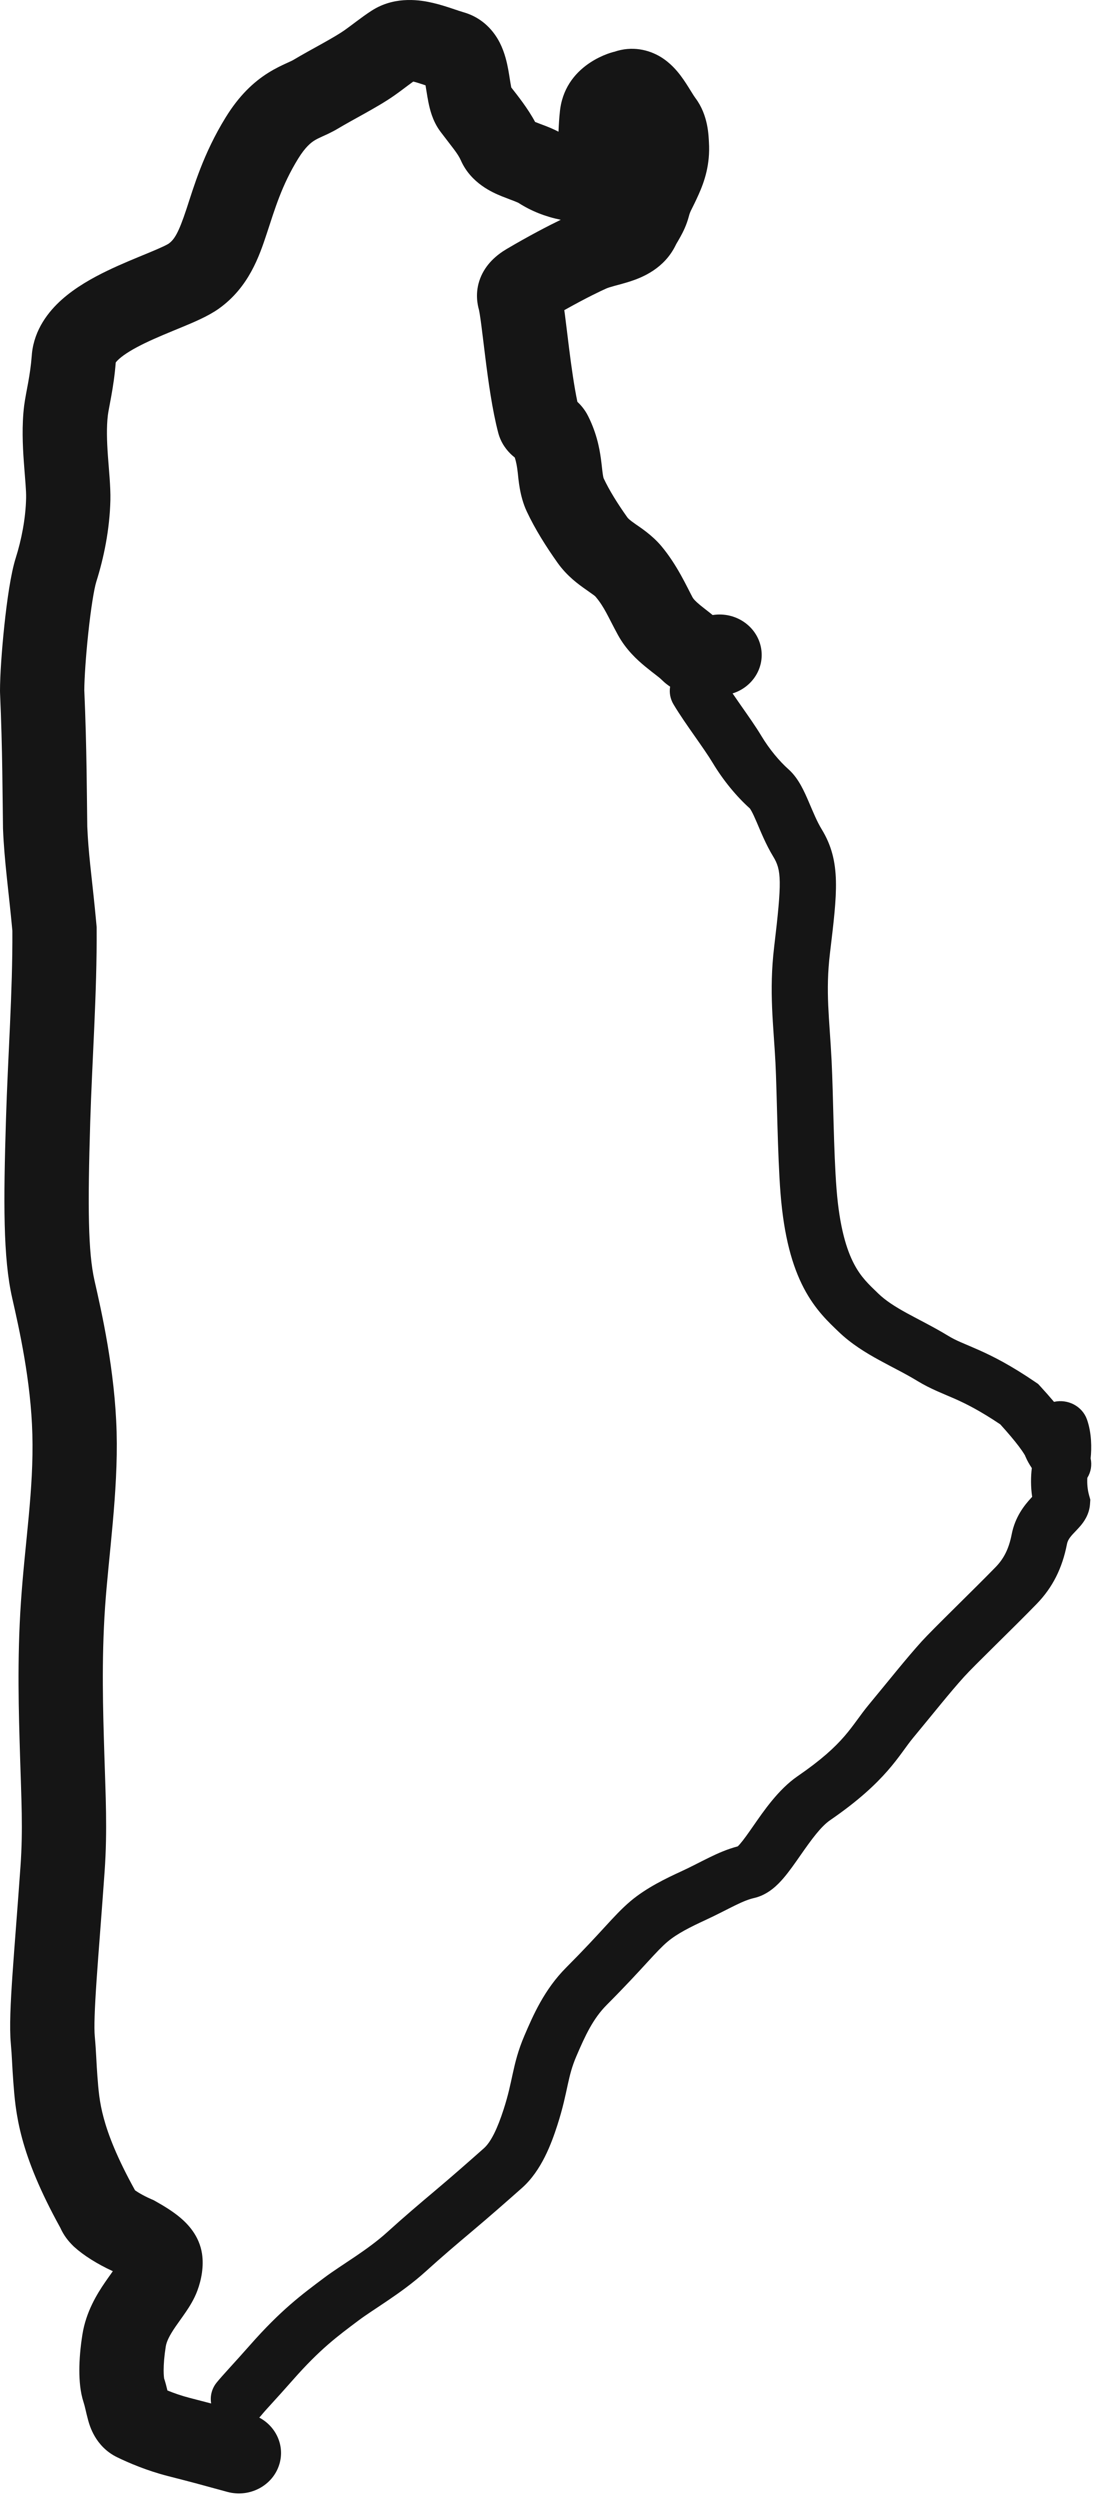 <svg width="94" height="214" viewBox="0 0 94 214" fill="none" xmlns="http://www.w3.org/2000/svg">
<path d="M32.016 0.791C33.959 -0.354 36.052 0.013 37.06 0.248C37.673 0.391 38.247 0.577 38.676 0.721C39.172 0.887 39.423 0.975 39.653 1.04C41.379 1.524 42.317 2.736 42.784 3.651C43.221 4.507 43.41 5.407 43.515 5.976C43.571 6.283 43.619 6.595 43.657 6.833C43.699 7.093 43.73 7.281 43.762 7.441C43.765 7.459 43.77 7.476 43.773 7.492C44.304 8.171 45.184 9.268 45.81 10.437C45.917 10.48 46.04 10.528 46.198 10.588C46.359 10.648 46.577 10.729 46.789 10.812C47.064 10.921 47.426 11.071 47.813 11.273C47.836 10.717 47.87 10.102 47.938 9.493L47.962 9.301C48.532 5.311 52.674 4.401 52.584 4.434C54.123 3.902 55.547 4.264 56.542 4.862C57.387 5.371 57.952 6.054 58.267 6.47C58.607 6.92 58.905 7.405 59.1 7.72C59.337 8.104 59.45 8.281 59.536 8.395C60.646 9.866 60.66 11.656 60.692 12.173C60.811 14.082 60.301 15.553 59.812 16.643C59.227 17.948 59.1 18.023 58.98 18.491C58.781 19.262 58.471 19.87 58.244 20.278C57.936 20.832 57.941 20.786 57.846 20.982C56.866 23.002 54.973 23.75 53.98 24.076C53.481 24.24 52.906 24.387 52.607 24.469C52.228 24.573 52.036 24.637 51.917 24.689C51.544 24.849 50.185 25.491 48.31 26.547C48.329 26.687 48.349 26.825 48.366 26.959C48.47 27.752 48.588 28.771 48.71 29.742C48.916 31.386 49.149 33.044 49.43 34.392C49.705 34.649 49.996 34.984 50.24 35.41L50.362 35.641L50.506 35.94C51.189 37.429 51.382 38.714 51.493 39.65C51.558 40.196 51.576 40.422 51.622 40.691C51.658 40.902 51.684 40.952 51.679 40.94C52.152 41.95 52.857 43.087 53.699 44.273C53.772 44.375 53.889 44.5 54.4 44.857C54.792 45.132 55.819 45.788 56.619 46.742C57.977 48.362 58.815 50.253 59.289 51.127C59.35 51.24 59.489 51.424 59.938 51.794C60.193 52.004 60.389 52.149 60.753 52.437C60.833 52.5 60.919 52.569 61.009 52.643C61.016 52.641 61.025 52.641 61.032 52.64C63 52.339 64.85 53.625 65.164 55.514C65.448 57.221 64.379 58.835 62.717 59.352C62.948 59.69 63.193 60.044 63.448 60.408C64.043 61.257 64.703 62.191 65.186 62.997C65.873 64.139 66.735 65.162 67.494 65.837C68.004 66.291 68.351 66.834 68.588 67.263C68.834 67.707 69.048 68.191 69.231 68.618C69.632 69.549 69.936 70.309 70.346 70.981C72.04 73.754 71.664 76.459 71.054 81.582C70.656 84.918 71.009 87.138 71.191 90.741C71.344 93.773 71.359 98.499 71.617 101.782C71.878 105.101 72.494 106.997 73.109 108.174C73.712 109.326 74.37 109.926 75.186 110.714C75.819 111.325 76.616 111.836 77.651 112.404C78.594 112.921 79.947 113.589 81.143 114.317C81.911 114.786 82.468 114.961 83.777 115.543C85.015 116.093 86.522 116.853 88.648 118.303L88.875 118.458L89.06 118.657C89.491 119.127 89.883 119.572 90.234 119.988C91.426 119.722 92.655 120.362 93.056 121.497C93.461 122.647 93.465 123.954 93.368 124.826C93.496 125.395 93.396 125.993 93.086 126.494C93.06 126.967 93.096 127.485 93.239 127.995L93.342 128.361L93.316 128.74C93.255 129.667 92.738 130.316 92.522 130.576C92.329 130.807 91.942 131.205 91.864 131.289C91.548 131.633 91.401 131.865 91.341 132.172C90.942 134.218 90.122 135.872 88.75 137.284C86.634 139.462 83.447 142.513 82.532 143.526C81.276 144.918 80.03 146.504 78.164 148.756C76.964 150.203 75.906 152.472 71.077 155.788C70.282 156.334 69.494 157.413 68.498 158.843C68.06 159.472 67.554 160.202 67.045 160.79C66.62 161.281 65.786 162.176 64.564 162.455C64.104 162.56 63.62 162.753 62.934 163.088C62.335 163.38 61.354 163.899 60.388 164.345C59.121 164.929 57.959 165.511 57.153 166.193C56.665 166.607 56.218 167.084 55.409 167.964C54.618 168.825 53.564 169.977 51.945 171.603C50.776 172.776 50.107 174.215 49.344 175.996C48.968 176.875 48.798 177.557 48.607 178.426C48.412 179.318 48.194 180.421 47.711 181.914C47.212 183.457 46.369 185.779 44.69 187.269C43.392 188.421 41.878 189.749 40.35 191.035C39.106 192.081 37.817 193.177 36.447 194.418C35.372 195.393 34.224 196.212 33.215 196.896C32.139 197.627 31.35 198.122 30.692 198.616C28.89 199.971 27.418 201.042 25.049 203.735C23.543 205.447 22.781 206.222 22.352 206.755C22.302 206.816 22.25 206.873 22.196 206.928C23.635 207.69 24.391 209.328 23.92 210.909C23.372 212.748 21.374 213.812 19.458 213.287C16.667 212.522 16.688 212.527 14.368 211.931C12.56 211.466 11.014 210.802 10.029 210.323C8.138 209.403 7.663 207.575 7.538 207.126C7.447 206.799 7.36 206.411 7.313 206.211C7.254 205.958 7.208 205.782 7.159 205.633C6.866 204.746 6.792 203.753 6.792 202.886C6.792 201.957 6.881 200.912 7.056 199.81C7.364 197.864 8.313 196.338 8.994 195.343C9.169 195.088 9.342 194.846 9.487 194.643C9.55 194.554 9.605 194.472 9.658 194.397C8.308 193.778 7.128 193.025 6.354 192.318L6.306 192.274L6.259 192.228C5.834 191.81 5.458 191.338 5.155 190.665C3.428 187.538 2.454 185.098 1.898 183.049C1.329 180.951 1.232 179.37 1.142 178.224C1.092 177.594 1.062 176.998 1.033 176.471C1.004 175.929 0.975 175.437 0.927 174.924C0.796 173.532 0.905 171.394 1.07 168.979C1.236 166.551 1.508 163.233 1.755 159.731C1.977 156.579 1.828 154.024 1.716 150.287C1.607 146.669 1.456 142.088 1.791 137.135C2.143 131.934 2.897 127.518 2.77 122.761C2.647 118.186 1.639 113.723 1.042 111.094C0.26 107.646 0.296 102.851 0.51 95.846C0.679 90.279 1.087 84.921 1.059 79.664C0.757 76.392 0.37 73.739 0.259 70.974L0.257 70.933L0.256 70.892C0.218 68.447 0.219 64.116 0.003 59.287C0.001 59.246 0.001 59.204 0.001 59.163C0.001 59.155 8.35151e-07 59.147 0 59.139C2.23037e-05 57.802 0.155 55.57 0.379 53.472C0.593 51.463 0.915 49.126 1.342 47.773C1.83 46.225 2.194 44.418 2.235 42.637C2.251 41.947 2.148 41.048 2.038 39.501C1.941 38.131 1.86 36.418 2.066 34.73C2.136 34.164 2.311 33.306 2.415 32.725C2.541 32.023 2.658 31.263 2.717 30.45L2.734 30.25C2.949 28.195 4.14 26.669 5.294 25.641C6.477 24.587 7.912 23.79 9.16 23.186C10.42 22.576 11.748 22.045 12.72 21.642C13.233 21.429 13.642 21.254 13.969 21.1C14.292 20.947 14.415 20.87 14.426 20.863C14.915 20.515 15.28 19.961 15.964 17.886C16.593 15.977 17.404 13.155 19.314 10.056C20.46 8.194 21.693 7.028 22.972 6.228C23.572 5.852 24.121 5.596 24.496 5.425C24.938 5.223 25.018 5.187 25.084 5.147C25.9 4.659 26.845 4.145 27.604 3.722C28.428 3.261 29.054 2.895 29.48 2.598C29.781 2.386 30.079 2.159 30.491 1.851C30.87 1.567 31.333 1.224 31.827 0.906L32.016 0.791ZM34.929 7.312C34.596 7.562 34.156 7.896 33.73 8.194C32.967 8.728 32.04 9.256 31.233 9.707C30.361 10.194 29.595 10.61 28.903 11.023C28.398 11.326 27.842 11.567 27.598 11.679C27.285 11.821 27.095 11.915 26.916 12.027C26.637 12.202 26.154 12.561 25.526 13.58C24.119 15.865 23.54 17.864 22.844 19.975C22.202 21.919 21.305 24.586 18.73 26.422C17.812 27.077 16.496 27.62 15.583 27.999C14.482 28.456 13.425 28.878 12.409 29.369C11.383 29.866 10.652 30.317 10.205 30.716C10.029 30.873 9.944 30.977 9.908 31.03C9.824 32.132 9.669 33.113 9.528 33.898C9.362 34.826 9.275 35.211 9.235 35.536C9.111 36.556 9.147 37.736 9.239 39.03C9.319 40.147 9.477 41.684 9.451 42.791C9.393 45.326 8.884 47.763 8.248 49.779C8.054 50.396 7.782 52.078 7.559 54.177C7.348 56.148 7.221 58.076 7.217 59.083C7.433 63.971 7.436 68.42 7.472 70.74C7.565 73.019 7.832 74.846 8.131 77.841L8.262 79.208L8.273 79.348L8.274 79.486C8.311 84.909 7.881 90.878 7.724 96.049C7.502 103.321 7.539 107.175 8.094 109.62C8.685 112.223 9.842 117.274 9.984 122.583C10.122 127.71 9.286 133.248 8.993 137.583C8.683 142.165 8.821 146.433 8.931 150.088C9.037 153.623 9.207 156.622 8.955 160.199C8.691 163.945 8.447 166.882 8.272 169.432C8.098 171.993 8.045 173.556 8.115 174.305C8.176 174.957 8.211 175.56 8.241 176.111C8.272 176.676 8.296 177.172 8.338 177.701C8.429 178.861 8.495 179.876 8.883 181.304C9.271 182.736 10.017 184.687 11.562 187.477C11.638 187.529 11.729 187.589 11.834 187.654C12.061 187.794 12.336 187.945 12.65 188.095L12.976 188.242L13.156 188.32L13.327 188.417C13.988 188.79 14.775 189.259 15.435 189.816C16.063 190.347 17.057 191.353 17.294 192.897C17.459 193.977 17.248 195.112 16.901 196.052C16.624 196.804 16.206 197.453 15.91 197.888C15.752 198.121 15.585 198.355 15.441 198.556C15.29 198.767 15.156 198.955 15.026 199.145C14.492 199.926 14.258 200.425 14.19 200.85C14.06 201.672 14.009 202.364 14.009 202.887C14.009 203.323 14.045 203.53 14.049 203.563L14.039 203.54C14.171 203.94 14.265 204.315 14.334 204.607C14.896 204.835 15.546 205.064 16.235 205.241C17.064 205.454 17.603 205.596 18.077 205.72C17.972 205.109 18.12 204.459 18.546 203.931C19.036 203.323 20.113 202.19 21.373 200.758C24.063 197.701 25.841 196.397 27.727 194.98C28.503 194.397 29.555 193.726 30.438 193.127C31.386 192.483 32.316 191.812 33.144 191.062C34.581 189.759 35.926 188.618 37.18 187.563C38.66 186.318 40.135 185.022 41.423 183.879C42.045 183.327 42.595 182.156 43.115 180.547C43.518 179.299 43.692 178.419 43.898 177.478C44.11 176.513 44.35 175.508 44.893 174.24C45.638 172.5 46.595 170.291 48.466 168.412C50.015 166.857 51.017 165.763 51.801 164.91C52.567 164.076 53.215 163.37 53.971 162.73C55.34 161.572 57.078 160.748 58.304 160.183C59.262 159.741 59.873 159.401 60.755 158.972C61.471 158.623 62.264 158.271 63.16 158.035C63.204 157.992 63.267 157.929 63.346 157.838C63.66 157.475 64.017 156.969 64.498 156.277C65.341 155.067 66.621 153.171 68.277 152.033C72.388 149.21 72.827 147.78 74.398 145.883C76.158 143.76 77.552 141.992 78.895 140.504C79.842 139.455 83.413 136.007 85.231 134.136C85.906 133.442 86.359 132.619 86.611 131.324C86.904 129.823 87.703 128.835 88.257 128.233C88.296 128.191 88.332 128.154 88.363 128.12C88.233 127.238 88.246 126.4 88.333 125.656C88.1 125.307 87.94 125.018 87.804 124.702L87.775 124.639L87.753 124.574C87.772 124.626 87.672 124.393 87.215 123.788C86.84 123.292 86.312 122.662 85.634 121.915C83.891 120.745 82.706 120.154 81.756 119.732C80.838 119.325 79.69 118.902 78.564 118.216C77.474 117.552 76.504 117.093 75.264 116.413C74.116 115.784 72.869 115.027 71.772 113.968C70.996 113.217 69.8 112.141 68.809 110.243C67.83 108.37 67.111 105.841 66.819 102.129C66.563 98.866 66.517 93.552 66.387 90.965C66.225 87.763 65.818 84.889 66.274 81.058C66.951 75.382 66.903 74.475 66.194 73.315C65.569 72.292 65.108 71.136 64.783 70.379C64.604 69.962 64.465 69.659 64.338 69.429C64.253 69.275 64.204 69.209 64.194 69.196C63.063 68.184 61.917 66.8 61.018 65.303C60.636 64.667 60.088 63.886 59.456 62.984C58.854 62.125 58.179 61.161 57.656 60.283C57.373 59.807 57.285 59.276 57.369 58.773C57.141 58.623 56.916 58.447 56.701 58.237C56.326 57.871 56.137 57.79 55.238 57.05C54.535 56.471 53.582 55.601 52.89 54.327C52.035 52.754 51.759 51.993 50.996 51.083C50.938 51.013 50.865 50.953 50.15 50.454C49.554 50.037 48.556 49.329 47.735 48.174C46.766 46.809 45.809 45.299 45.097 43.779C44.473 42.448 44.389 40.995 44.322 40.432C44.265 39.946 44.199 39.553 44.068 39.16C43.994 39.101 43.916 39.038 43.84 38.97C43.406 38.578 42.891 37.95 42.653 37.045C42.14 35.09 41.797 32.586 41.545 30.568C41.411 29.501 41.308 28.606 41.205 27.822C41.155 27.442 41.111 27.129 41.07 26.883C41.05 26.761 41.033 26.667 41.02 26.597C41.01 26.547 41.003 26.519 41.001 26.511C40.896 26.125 40.631 25.061 41.115 23.814C41.586 22.601 42.523 21.815 43.381 21.309C45.305 20.174 46.948 19.324 48.008 18.811C46.708 18.552 45.474 18.066 44.381 17.362C44.402 17.376 44.336 17.333 44.047 17.219C43.972 17.189 43.222 16.909 42.935 16.791C42.209 16.493 40.324 15.703 39.455 13.73C39.191 13.132 38.725 12.619 37.717 11.283C37.322 10.76 37.098 10.229 36.965 9.847C36.828 9.451 36.739 9.067 36.677 8.758C36.614 8.446 36.563 8.131 36.523 7.878C36.487 7.655 36.458 7.474 36.428 7.303C36.384 7.288 36.342 7.274 36.303 7.261C35.915 7.131 35.624 7.041 35.377 6.982C35.24 7.081 35.092 7.191 34.929 7.312Z" fill="#151515"/>
</svg>
